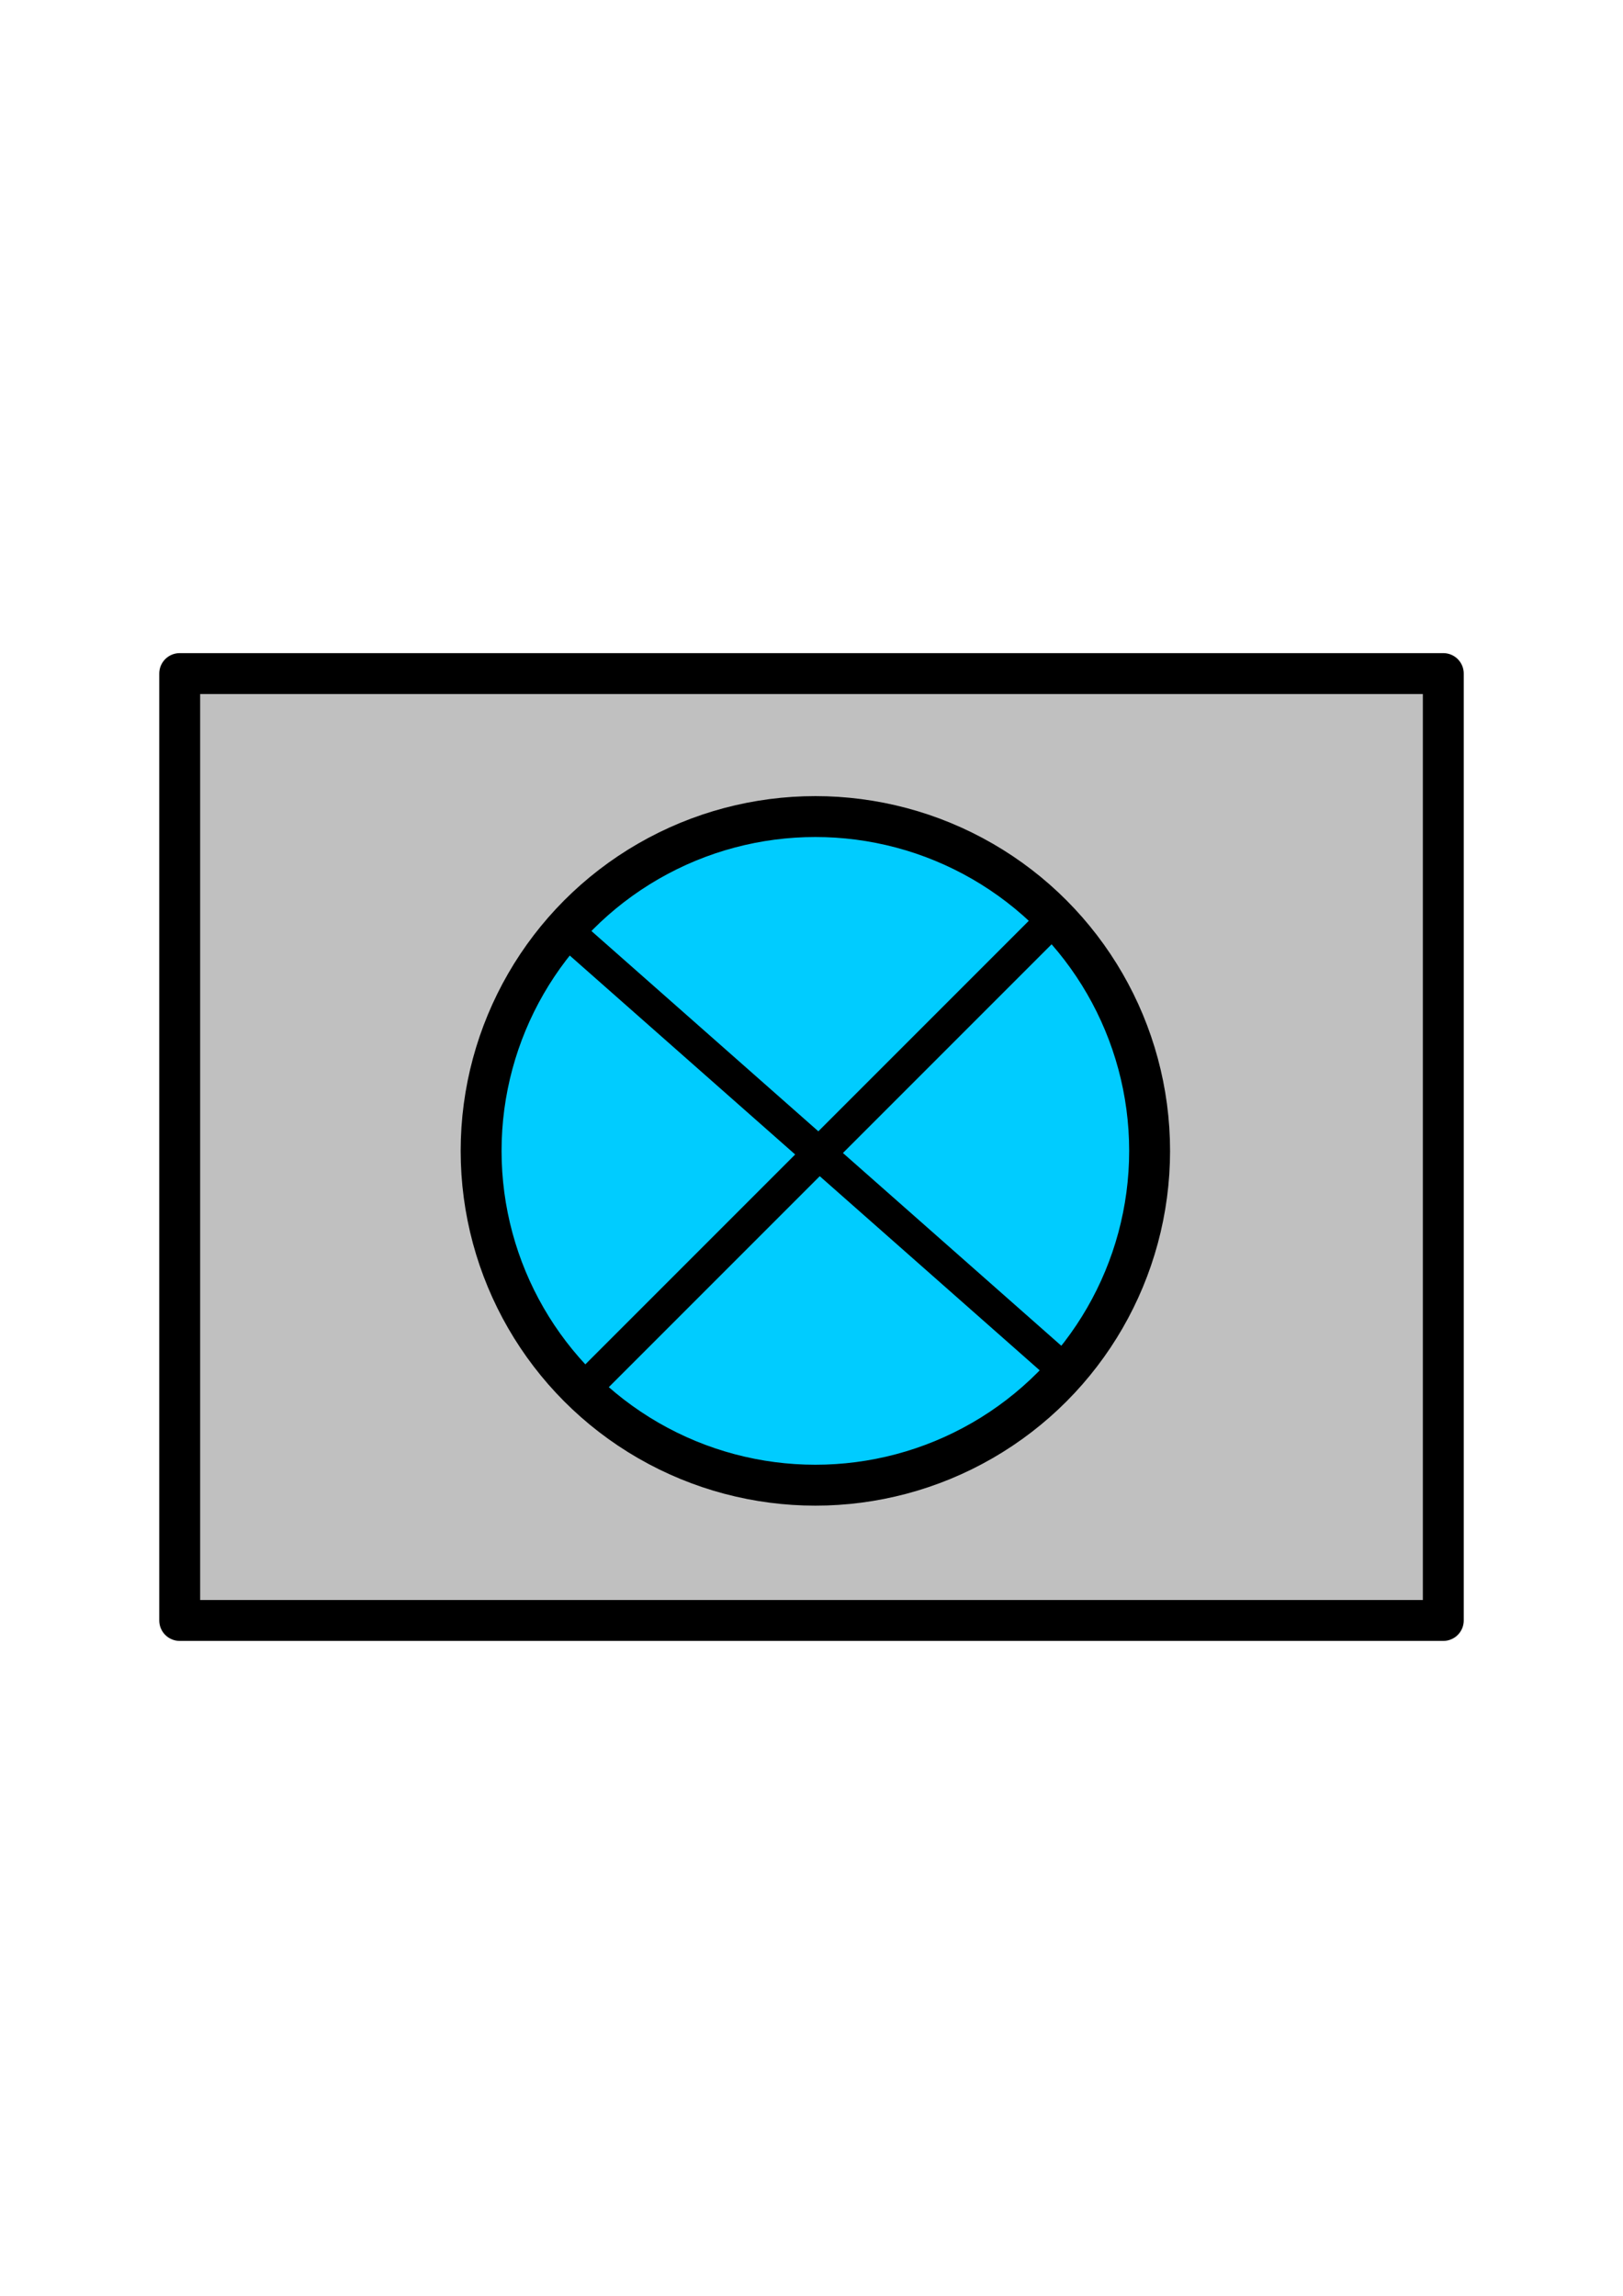 <?xml version="1.0" encoding="UTF-8" standalone="no"?>
<!DOCTYPE svg PUBLIC "-//W3C//DTD SVG 1.0//EN" "http://www.w3.org/TR/2001/REC-SVG-20010904/DTD/svg10.dtd">
<!-- Generated by Microsoft Visio 11.0, SVG Export, v1.0 WM Zona.svg DMA -->
<svg xmlns="http://www.w3.org/2000/svg" xmlns:v="http://schemas.microsoft.com/visio/2003/SVGExtensions/" width="8.268in"
		height="11.693in" viewBox="0 0 595.276 841.89" xml:space="preserve" color-interpolation-filters="sRGB" class="st5">
	<v:documentProperties v:langID="1033" v:viewMarkup="false"/>

	<style type="text/css">
	<![CDATA[
		.st1 {fill:#c0c0c0;stroke:#000000;stroke-linecap:round;stroke-linejoin:round;stroke-width:15}
		.st2 {fill:#00ccff;stroke:#000000;stroke-linecap:round;stroke-linejoin:round;stroke-width:15}
		.st3 {fill:none}
		.st4 {stroke:#000000;stroke-linecap:round;stroke-linejoin:round;stroke-width:12}
		.st5 {fill:none;fill-rule:evenodd;font-size:12;overflow:visible;stroke-linecap:square;stroke-miterlimit:3}
	]]>
	</style>

	<g v:mID="15" v:index="13" v:groupContext="foregroundPage">
		<title>WM Zona</title>
		<v:pageProperties v:drawingScale="0.0393701" v:pageScale="0.0393701" v:drawingUnits="24" v:shadowOffsetX="9"
				v:shadowOffsetY="-9"/>
		<g id="group1-1" transform="translate(65.906,-247.638)" v:mID="1" v:groupContext="group">
			<title>Sheet.1</title>
			<g id="group2-2" v:mID="2" v:groupContext="group">
				<title>Page-4</title>
				<g id="shape3-3" v:mID="3" v:groupContext="shape">
					<title>Sheet.3</title>
					<rect x="0" y="494.646" width="463.464" height="347.244" class="st1"/>
				</g>
				<g id="shape4-5" v:mID="4" v:groupContext="shape" transform="translate(110.551,-49.607)">
					<title>Sheet.4</title>
					<ellipse cx="122.598" cy="719.292" rx="122.598" ry="122.598" class="st2"/>
				</g>
				<g id="shape5-7" v:mID="5" v:groupContext="shape" transform="translate(698.373,-42.742) rotate(41.429)">
					<title>Sheet.5</title>
					<path d="M0 841.89 L245.2 841.89 L0 841.89 Z" class="st3"/>
					<path d="M0 841.89 L245.2 841.89" class="st4"/>
				</g>
				<g id="shape6-10" v:mID="6" v:groupContext="shape" transform="translate(-442.672,157.293) rotate(-45)">
					<title>Sheet.6</title>
					<path d="M0 841.89 L238.15 841.89 L0 841.89 Z" class="st3"/>
					<path d="M0 841.89 L238.15 841.89" class="st4"/>
				</g>
			</g>
		</g>
	</g>
</svg>
